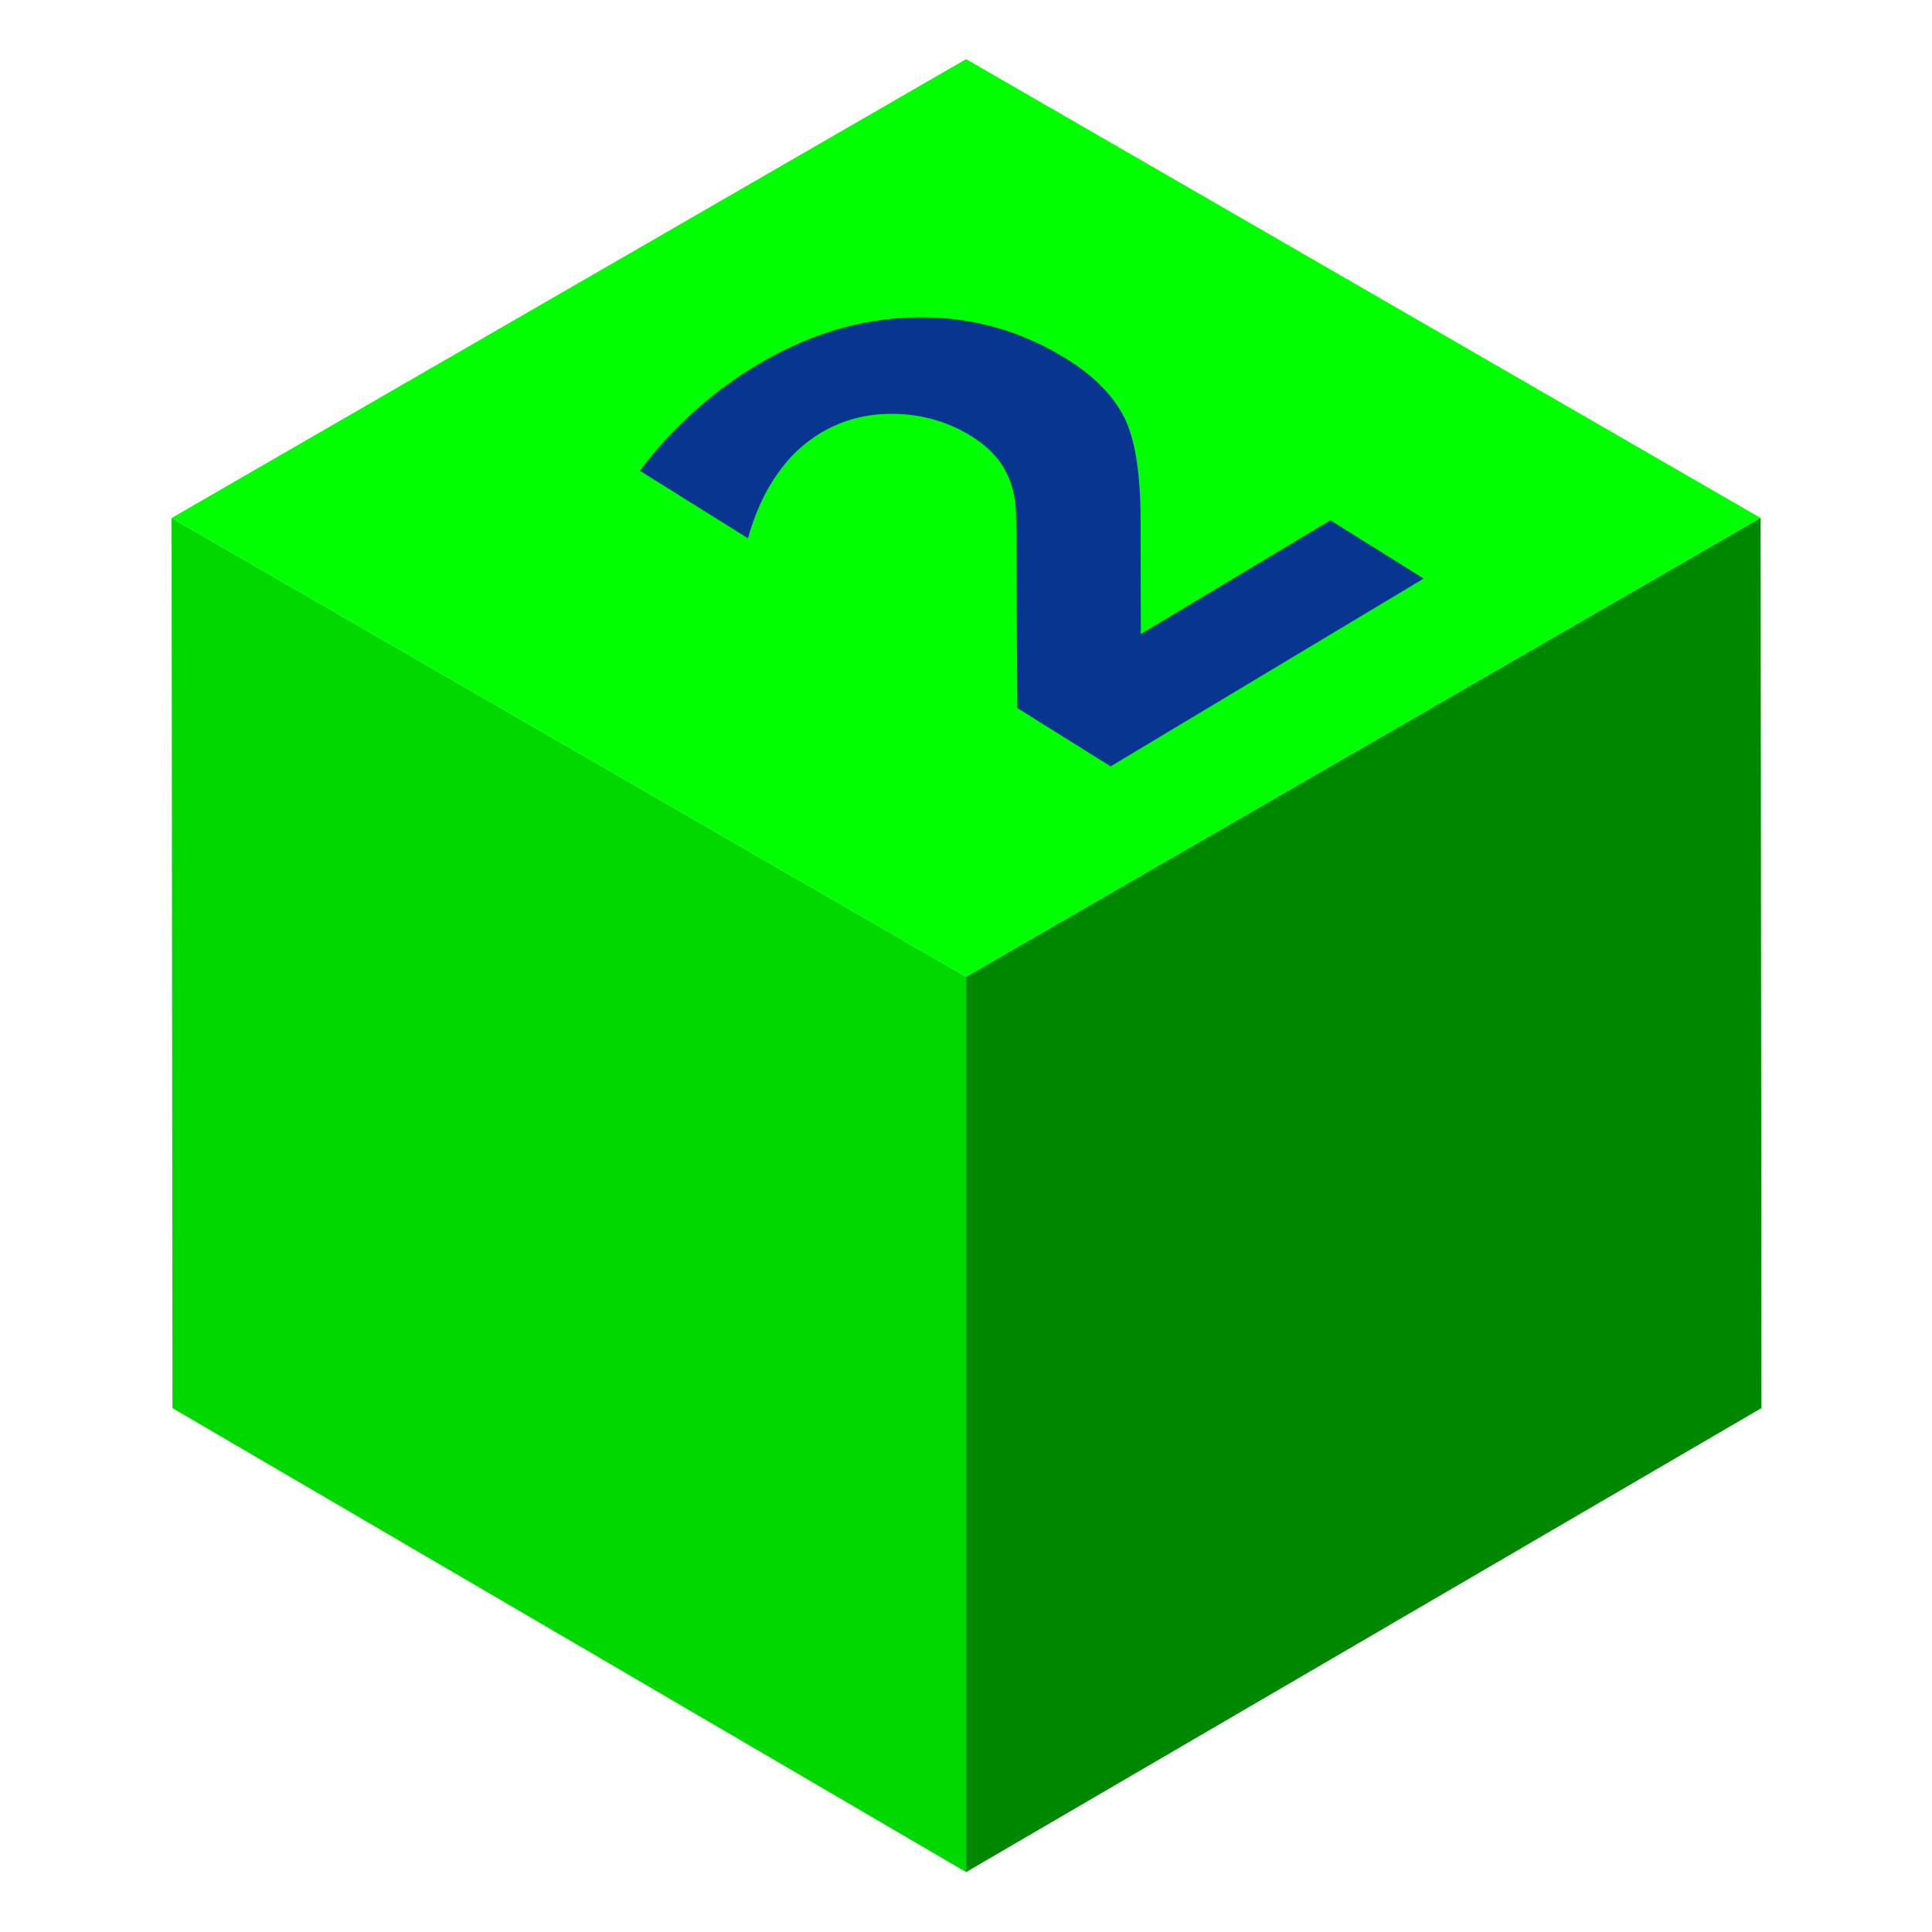 <?xml version="1.0" encoding="UTF-8" standalone="no"?><!DOCTYPE svg PUBLIC "-//W3C//DTD SVG 1.1//EN" "http://www.w3.org/Graphics/SVG/1.1/DTD/svg11.dtd"><svg width="100%" height="100%" viewBox="0 0 2136 2136" version="1.1" xmlns="http://www.w3.org/2000/svg" xmlns:xlink="http://www.w3.org/1999/xlink" xml:space="preserve" xmlns:serif="http://www.serif.com/" style="fill-rule:evenodd;clip-rule:evenodd;stroke-linejoin:round;stroke-miterlimit:2;"><rect id="d6_2" x="1.907" y="0.887" width="2133.33" height="2133.33" style="fill:none;"/><g id="d6_21" serif:id="d6_2"><path d="M1068.09,65.369l878.397,507.294l-878.397,507.294l-878.398,-507.294l878.398,-507.294Z" style="fill:#0f0;"/><path d="M1023.74,350.849c56.039,0.909 108.077,16.379 156.118,46.406c29.633,18.515 50.615,39.843 62.966,63.969c12.104,23.975 18.173,62.286 18.208,114.926l0.255,124.797l209.558,-125.736l103.099,64.436l-346.084,207.651l-103.099,-64.437l-1.384,-213.815c-0.506,-19.337 -4.689,-36.018 -12.545,-50.048c-7.861,-14.025 -20.047,-26.203 -36.564,-36.525c-25.502,-15.937 -53.574,-24.234 -84.215,-24.892c-30.43,-0.783 -58.082,6.29 -82.961,21.215c-19.138,11.486 -35.344,27.012 -48.625,46.583c-13.527,19.42 -24.035,42.69 -31.519,69.792l-119.486,-74.685c17.278,-23.195 36.805,-44.627 58.298,-63.982c21.418,-19.701 45.099,-37.334 71.042,-52.899c56.987,-34.193 115.549,-51.774 175.677,-52.747c3.753,-0.068 7.507,-0.071 11.261,-0.009Zm-557.265,795.201c54.782,5.973 134.937,-54.684 188.494,-113.791l45.848,24.865l0,585.184l-119.632,-71.79l-0,-382.436c-28.994,39.585 -74.864,47.459 -114.71,30.927l0,-72.959Zm1173.15,-161.344c1.907,-0.056 3.781,-0.043 5.602,0.026c4.162,0.16 8.085,0.653 11.775,1.475c29.738,6.217 44.615,33.631 44.615,82.247c-0,33.172 -7.082,64.635 -21.232,94.394c-14.155,29.508 -35.067,56.875 -62.754,82.096c30.966,-8.704 54.452,-5.581 70.45,9.387c16.201,14.588 24.299,40.739 24.299,78.47c0,56.213 -17.434,109.467 -52.302,159.761c-34.868,50.035 -85.72,95.113 -152.579,135.228c-23.582,14.151 -47.275,25.956 -71.064,35.422c-23.586,9.591 -46.964,16.655 -70.139,21.189l0,-112.806c22.232,0.375 44.404,-2.436 65.838,-8.349c21.942,-6.329 43.469,-15.834 64.593,-28.509c31.381,-18.827 55.377,-39.93 71.989,-63.316c16.816,-23.512 25.23,-47.807 25.23,-72.877c-0,-25.826 -8.618,-40.15 -25.848,-42.983c-17.019,-3.206 -42.24,5.217 -75.671,25.272l-47.371,28.423l0,-94.191l49.832,-29.902c29.737,-17.845 51.882,-36.828 66.444,-56.957c14.561,-20.384 21.842,-42.356 21.842,-65.907c0,-21.773 -7.073,-34.366 -21.223,-37.775c-14.155,-3.409 -34.15,2.639 -59.994,18.139c-19.074,11.447 -38.351,25.671 -57.835,42.681c-19.48,17.005 -38.861,36.486 -58.142,58.432l-0,-107.113c23.382,-22.128 46.561,-42.11 69.532,-59.946c22.972,-17.832 45.532,-33.393 67.681,-46.678c48.954,-29.374 87.763,-44.49 116.432,-45.337l-0,0.004Z" style="fill:#083590;fill-rule:nonzero;"/><path d="M1068.09,2069.74l879.376,-512.999l-0.979,-984.077l-878.397,507.294l-0,989.782Z" style="fill:#008700;"/><path d="M1068.09,2069.74l-877.411,-512.947l-0.978,-984.077l878.389,507.242l-0,989.782Z" style="fill:#00d800;"/></g></svg>